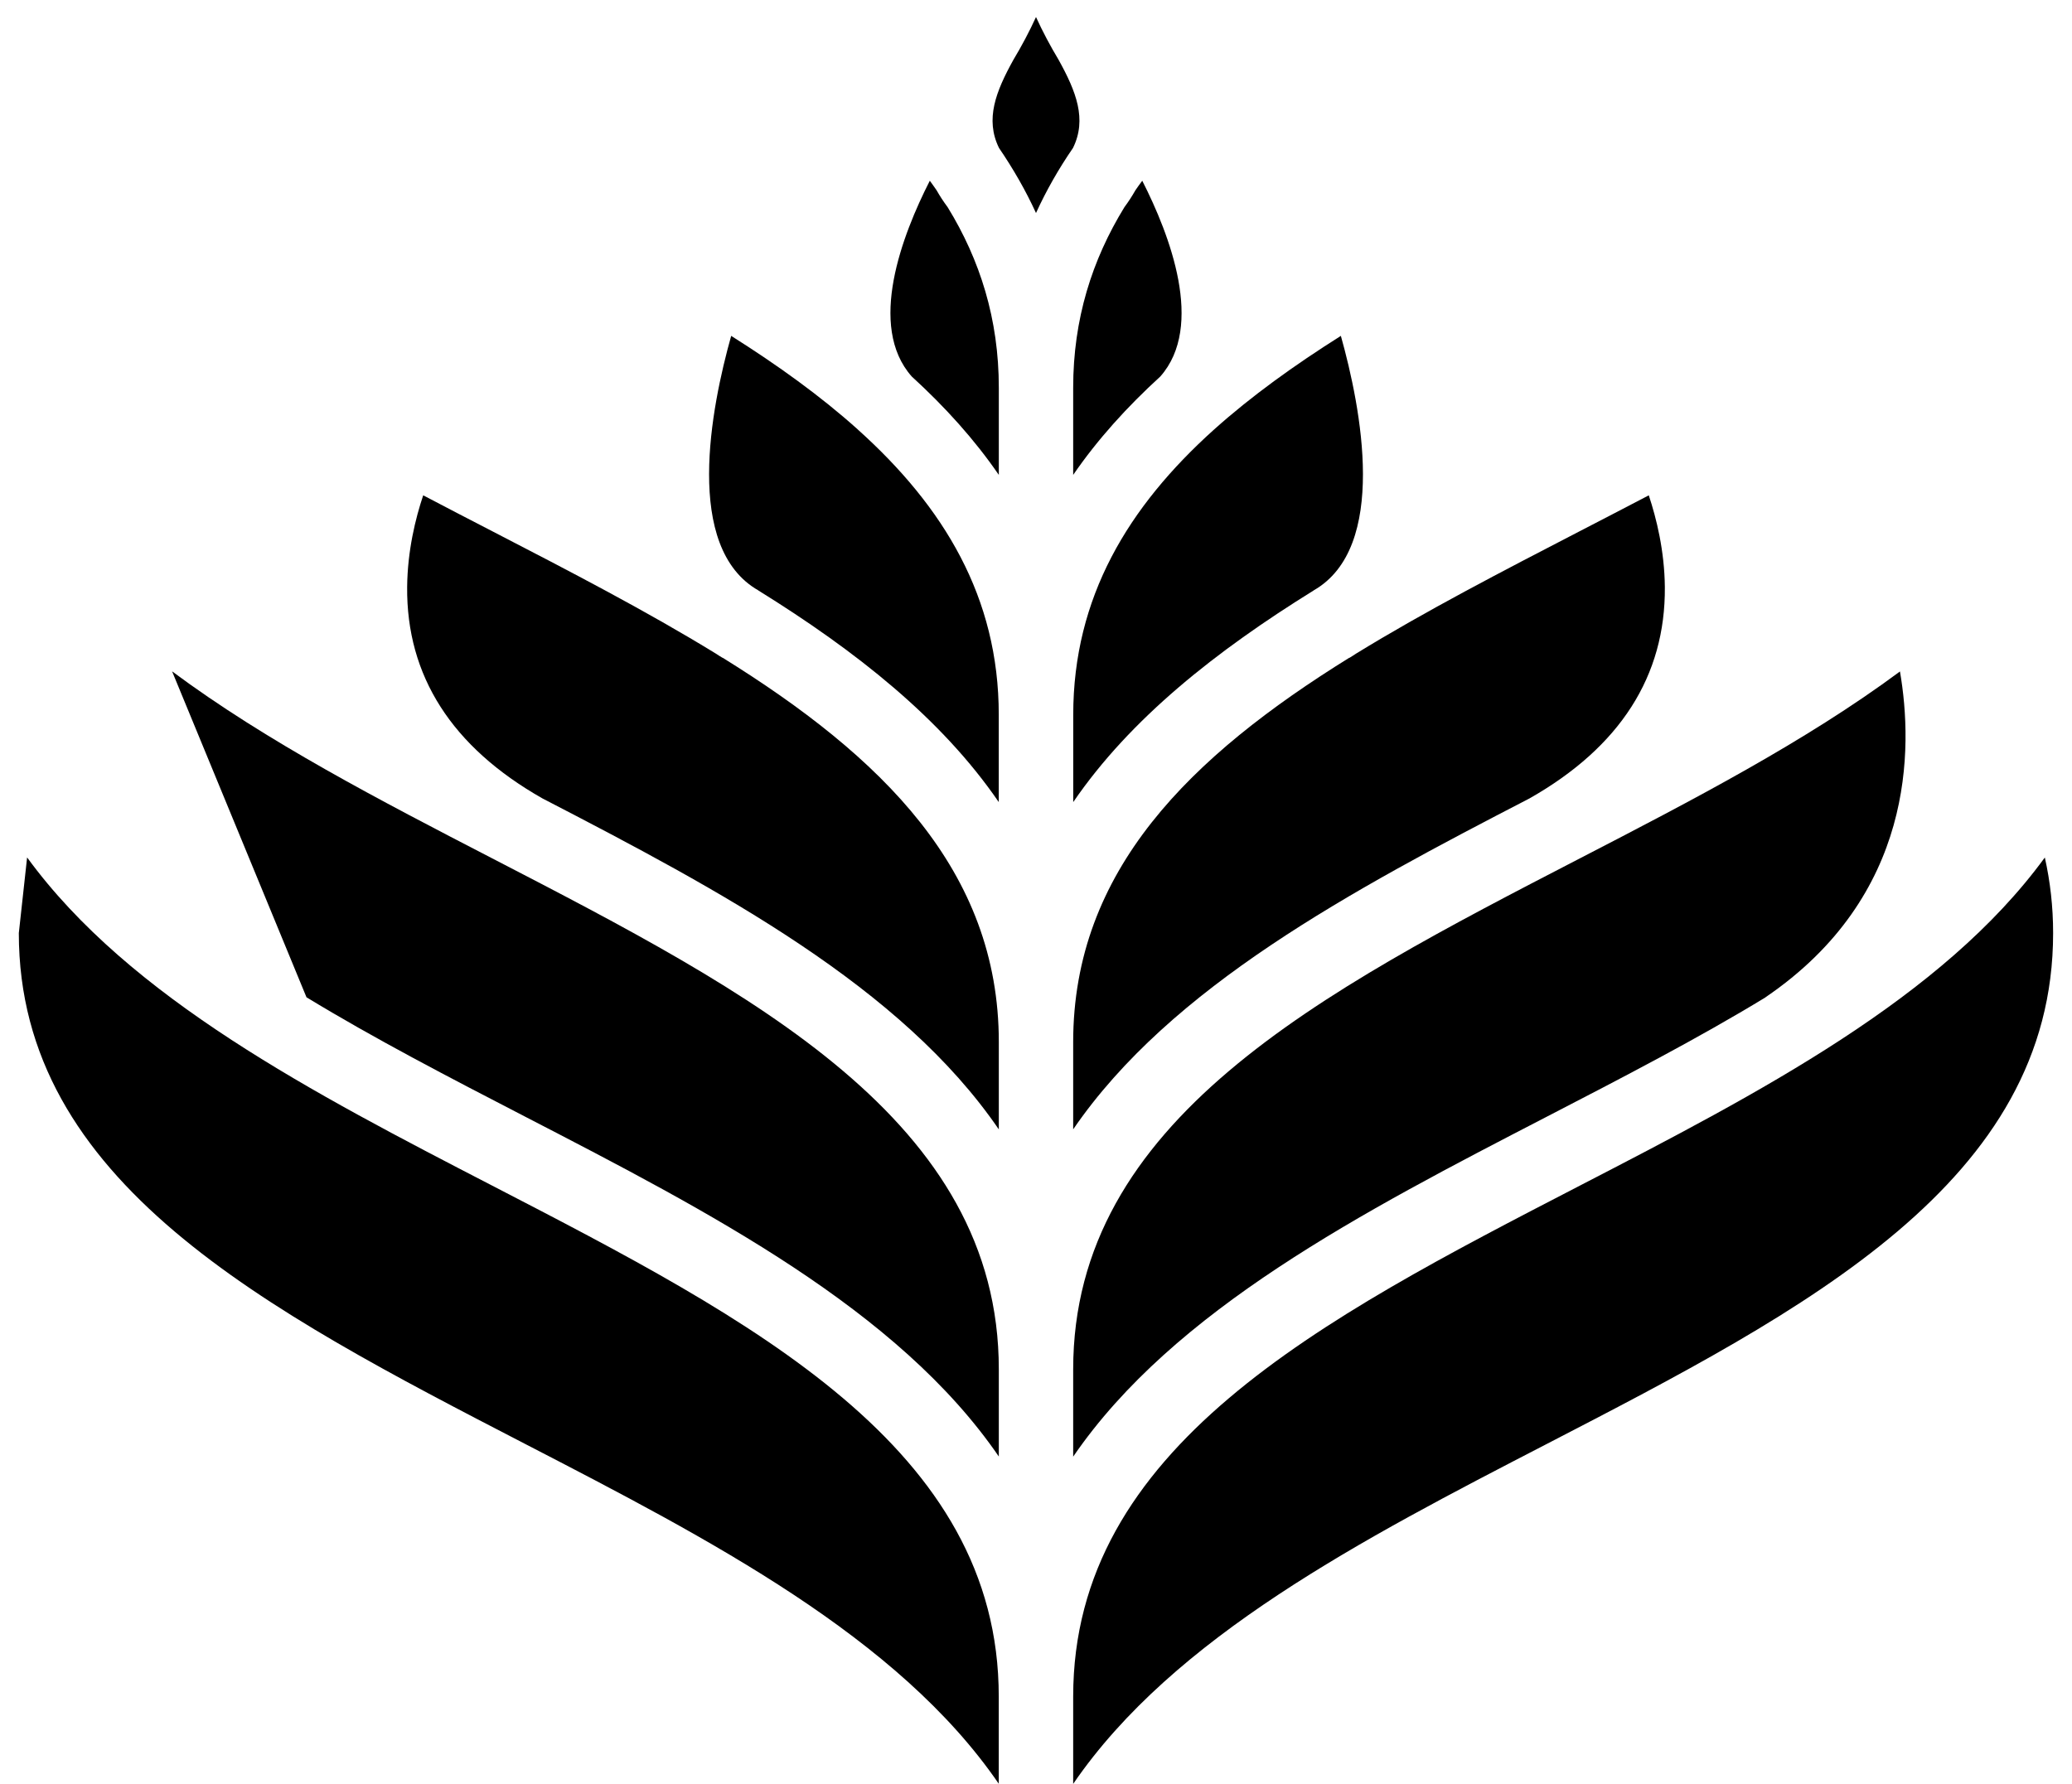 <?xml version="1.0" encoding="utf-8"?>
<!-- Generator: Adobe Illustrator 15.1.0, SVG Export Plug-In . SVG Version: 6.00 Build 0)  -->
<!DOCTYPE svg PUBLIC "-//W3C//DTD SVG 1.1//EN" "http://www.w3.org/Graphics/SVG/1.1/DTD/svg11.dtd">
<svg version="1.1" id="Layer_1" xmlns="http://www.w3.org/2000/svg" xmlns:xlink="http://www.w3.org/1999/xlink" x="0px" y="0px"
	 width="36px" height="31px" viewBox="0 0 36 31" enable-background="new 0 0 36 31" xml:space="preserve">
<g>
	<defs>
		<rect id="SVGID_1_" x="0.327" y="0.296" width="35.345" height="30.704"/>
	</defs>
	<clipPath id="SVGID_2_">
		<use xlink:href="#SVGID_1_"  overflow="visible"/>
	</clipPath>
	<path clip-path="url(#SVGID_2_)" d="M18,0.296C17.883,0.552,17.751,0.8,17.607,1.04c-0.304,0.549-0.495,1.031-0.25,1.531
		C17.602,2.93,17.819,3.306,18,3.702c0.181-0.396,0.396-0.772,0.643-1.131c0.245-0.5,0.054-0.982-0.25-1.531
		C18.249,0.8,18.117,0.552,18,0.296"/>
	<path clip-path="url(#SVGID_2_)" d="M5.325,17.331c1.18,0.719,2.481,1.393,3.805,2.078c3.2,1.654,6.474,3.35,8.224,5.903v-1.515
		c0-4.326-4.276-6.538-8.802-8.88c-1.947-1.007-3.92-2.029-5.562-3.25"/>
	<path clip-path="url(#SVGID_2_)" d="M0.327,16.216c0,4.324,4.276,6.538,8.802,8.88c3.201,1.655,6.474,3.35,8.224,5.903v-1.515
		c0-4.326-4.275-6.538-8.802-8.88c-3.115-1.611-6.299-3.261-8.08-5.703"/>
	<path clip-path="url(#SVGID_2_)" d="M16.273,3.307c-0.038-0.056-0.078-0.111-0.118-0.166c-0.479,0.94-1.09,2.526-0.314,3.402
		c0.578,0.528,1.09,1.094,1.513,1.71V6.738c0-1.191-0.326-2.221-0.89-3.139C16.391,3.502,16.328,3.404,16.273,3.307"/>
	<path clip-path="url(#SVGID_2_)" d="M14.907,7.467L14.907,7.467C14.904,7.466,14.902,7.462,14.9,7.46
		c-0.644-0.578-1.388-1.113-2.196-1.623c-0.35,1.245-0.832,3.68,0.473,4.424v0.001c1.689,1.048,3.18,2.223,4.176,3.677v-1.515
		C17.354,10.377,16.396,8.805,14.907,7.467"/>
	<path clip-path="url(#SVGID_2_)" d="M7.353,8.608C7.219,9.007,7.08,9.571,7.074,10.201c-0.014,1.545,0.777,2.782,2.352,3.675
		c3.105,1.607,6.232,3.274,7.928,5.751V18.11c0-2.989-2.043-4.969-4.799-6.68l-0.001,0.002c-0.04-0.022-0.076-0.048-0.114-0.072
		c-1.202-0.738-2.533-1.428-3.889-2.129C8.152,9.025,7.752,8.818,7.353,8.608"/>
	<path clip-path="url(#SVGID_2_)" d="M18.646,29.484v1.517c1.75-2.556,5.023-4.25,8.224-5.905c4.527-2.342,8.802-4.556,8.802-8.88
		c0-0.462-0.051-0.898-0.144-1.314c-1.781,2.442-4.965,4.092-8.08,5.703C22.922,22.946,18.646,25.158,18.646,29.484"/>
	<path clip-path="url(#SVGID_2_)" d="M27.448,9.231c-1.354,0.701-2.687,1.391-3.889,2.129c-0.038,0.024-0.074,0.05-0.114,0.073
		l-0.001-0.003c-2.756,1.711-4.798,3.691-4.798,6.681v1.515c1.696-2.475,4.823-4.143,7.927-5.75
		c1.575-0.893,2.366-2.129,2.353-3.675c-0.006-0.629-0.146-1.193-0.279-1.593C28.248,8.817,27.848,9.024,27.448,9.231"/>
	<path clip-path="url(#SVGID_2_)" d="M21.099,7.46c-0.002,0.002-0.004,0.005-0.006,0.007l-0.001-0.001
		c-1.487,1.338-2.445,2.911-2.445,4.958v1.515c0.995-1.454,2.486-2.629,4.176-3.677v-0.001c1.306-0.744,0.823-3.179,0.474-4.424
		C22.487,6.348,21.744,6.882,21.099,7.46"/>
	<path clip-path="url(#SVGID_2_)" d="M27.448,14.918c-4.527,2.342-8.802,4.555-8.802,8.88v1.516c1.75-2.555,5.023-4.249,8.224-5.905
		c1.324-0.685,2.625-1.358,3.806-2.077l-0.001-0.001c2.588-1.761,2.567-4.318,2.336-5.662
		C31.368,12.888,29.396,13.911,27.448,14.918"/>
	<path clip-path="url(#SVGID_2_)" d="M19.727,3.307c-0.055,0.097-0.118,0.195-0.19,0.292c-0.564,0.918-0.891,1.948-0.891,3.139
		v1.515c0.423-0.616,0.936-1.182,1.514-1.71c0.774-0.876,0.165-2.462-0.314-3.402C19.805,3.196,19.765,3.251,19.727,3.307"/>
</g>
</svg>

